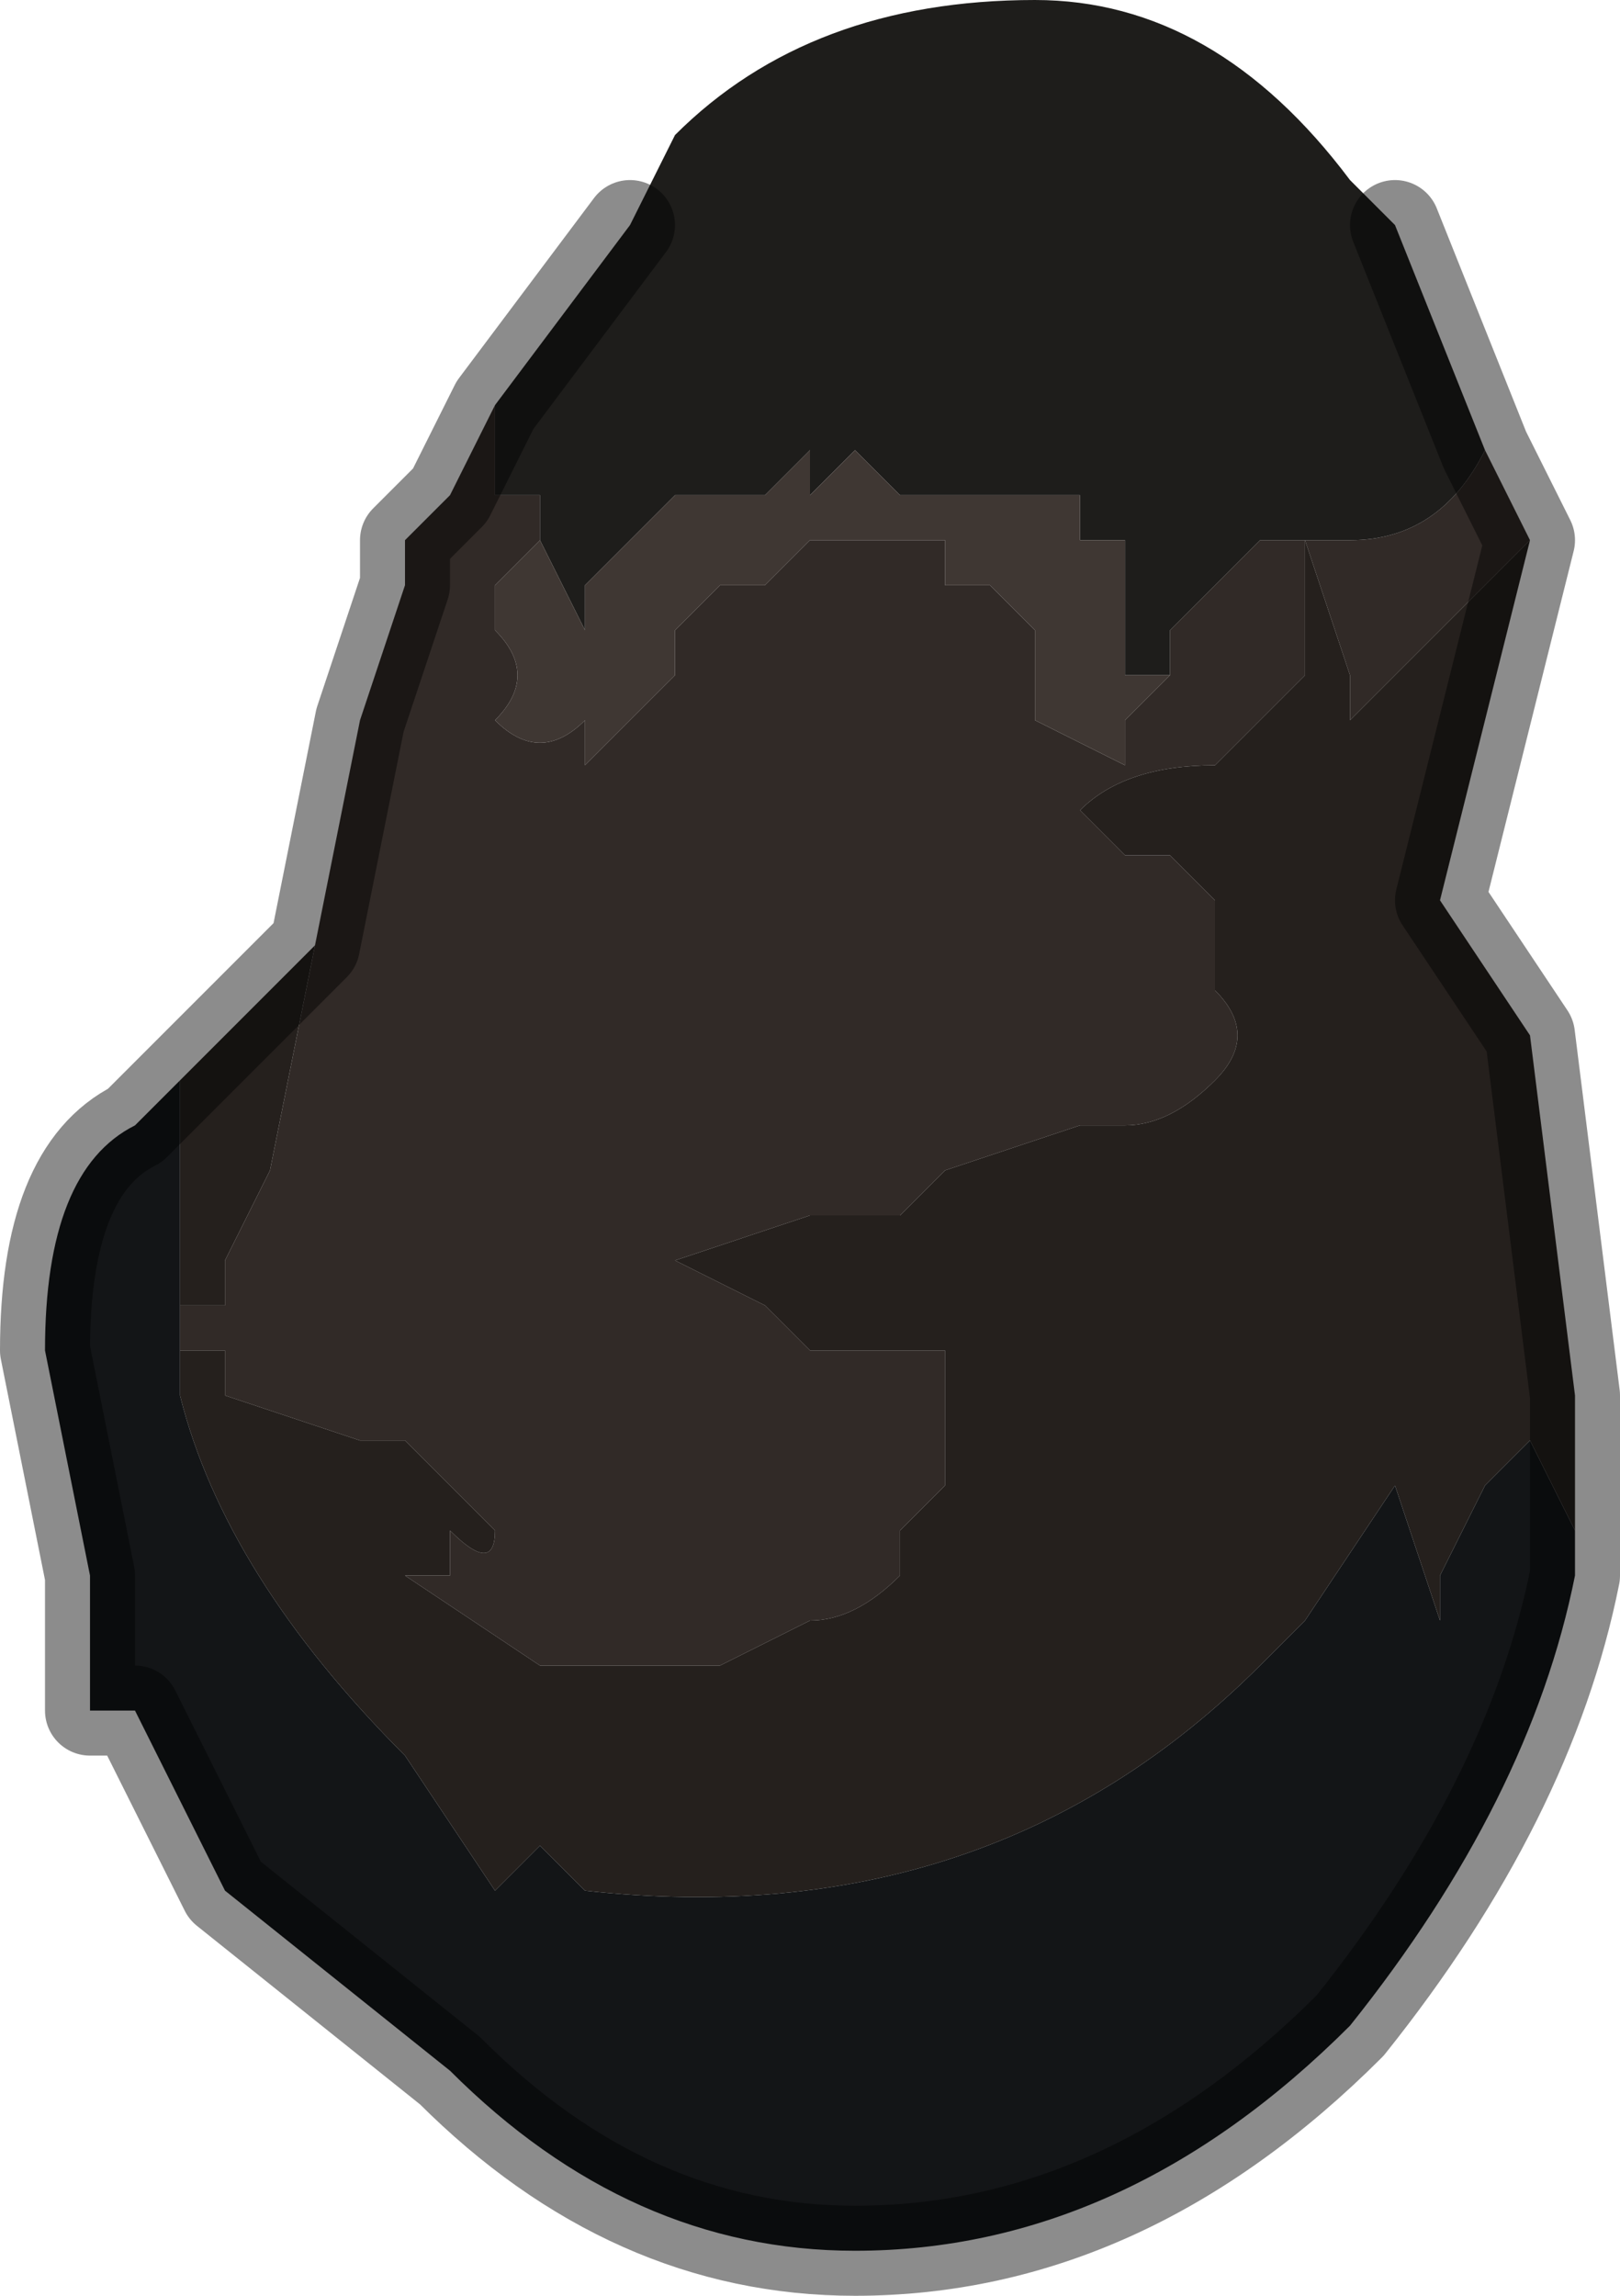 <?xml version="1.0" encoding="UTF-8" standalone="no"?>
<svg xmlns:xlink="http://www.w3.org/1999/xlink" height="2.55px" width="1.8px" xmlns="http://www.w3.org/2000/svg">
  <g transform="matrix(1.0, 0.0, 0.0, 1.0, 0.85, 1.25)">
    <path d="M-0.3 -0.8 L-0.3 -0.75 -0.3 -0.7 -0.25 -0.7 -0.25 -0.65 -0.25 -0.65 -0.3 -0.6 -0.3 -0.55 -0.3 -0.55 Q-0.25 -0.5 -0.3 -0.45 L-0.3 -0.45 Q-0.25 -0.4 -0.2 -0.45 L-0.2 -0.4 -0.15 -0.45 -0.1 -0.5 -0.1 -0.55 -0.05 -0.6 0.0 -0.6 0.05 -0.65 0.1 -0.65 0.15 -0.65 0.15 -0.65 0.2 -0.65 0.2 -0.6 0.25 -0.6 0.3 -0.55 0.3 -0.45 0.4 -0.4 0.4 -0.45 0.45 -0.5 0.45 -0.5 0.45 -0.55 0.5 -0.6 0.5 -0.6 0.55 -0.65 0.6 -0.65 0.65 -0.65 Q0.75 -0.65 0.8 -0.75 L0.85 -0.65 0.65 -0.45 0.65 -0.5 0.6 -0.65 0.6 -0.5 0.6 -0.5 0.55 -0.45 0.5 -0.4 0.5 -0.4 Q0.4 -0.4 0.35 -0.35 L0.4 -0.3 0.45 -0.3 0.5 -0.25 0.5 -0.2 0.5 -0.15 Q0.55 -0.1 0.5 -0.05 L0.5 -0.05 Q0.45 0.0 0.4 0.0 L0.4 0.0 0.35 0.0 0.2 0.05 0.15 0.1 0.1 0.1 0.05 0.1 -0.1 0.15 -0.1 0.15 0.0 0.2 0.05 0.25 0.15 0.25 0.2 0.25 0.2 0.35 0.2 0.4 0.15 0.45 0.15 0.5 Q0.1 0.55 0.05 0.55 L-0.05 0.6 -0.05 0.6 -0.15 0.6 -0.2 0.6 -0.25 0.6 -0.25 0.6 -0.4 0.5 -0.4 0.5 -0.35 0.5 -0.35 0.45 -0.35 0.45 Q-0.3 0.5 -0.3 0.45 L-0.35 0.4 -0.4 0.35 -0.45 0.35 -0.6 0.3 -0.6 0.25 -0.65 0.25 -0.65 0.2 -0.6 0.2 -0.6 0.15 -0.55 0.05 -0.5 -0.2 -0.45 -0.45 -0.4 -0.6 -0.4 -0.65 -0.35 -0.7 -0.35 -0.7 -0.3 -0.8" fill="#312a27" fill-rule="evenodd" stroke="none"/>
    <path d="M0.6 -0.65 L0.6 -0.65 0.65 -0.5 0.65 -0.45 0.85 -0.65 0.75 -0.25 0.85 -0.1 0.9 0.3 0.9 0.45 0.85 0.35 0.8 0.4 0.75 0.5 0.75 0.55 0.7 0.4 0.6 0.55 0.55 0.6 Q0.25 0.9 -0.2 0.85 L-0.2 0.85 -0.25 0.8 -0.25 0.8 -0.3 0.85 -0.4 0.7 Q-0.6 0.5 -0.65 0.3 L-0.65 0.2 -0.65 0.25 -0.6 0.25 -0.6 0.3 -0.45 0.35 -0.4 0.35 -0.35 0.4 -0.3 0.45 Q-0.3 0.5 -0.35 0.45 L-0.35 0.45 -0.35 0.5 -0.4 0.5 -0.4 0.5 -0.25 0.6 -0.25 0.6 -0.2 0.6 -0.15 0.6 -0.05 0.6 -0.05 0.6 0.05 0.55 Q0.1 0.55 0.15 0.5 L0.15 0.45 0.2 0.4 0.2 0.35 0.2 0.25 0.15 0.25 0.05 0.25 0.0 0.2 -0.1 0.15 -0.1 0.15 0.05 0.1 0.1 0.1 0.15 0.1 0.2 0.05 0.35 0.0 0.4 0.0 0.4 0.0 Q0.45 0.0 0.5 -0.05 L0.5 -0.05 Q0.55 -0.1 0.5 -0.15 L0.5 -0.2 0.5 -0.25 0.45 -0.3 0.4 -0.3 0.35 -0.35 Q0.4 -0.4 0.5 -0.4 L0.5 -0.4 0.55 -0.45 0.6 -0.5 0.6 -0.5 0.6 -0.65 M-0.5 -0.2 L-0.55 0.05 -0.6 0.15 -0.6 0.2 -0.65 0.2 -0.65 0.3 -0.65 -0.05 -0.5 -0.2" fill="#25201d" fill-rule="evenodd" stroke="none"/>
    <path d="M-0.15 -1.0 L-0.1 -1.1 Q0.05 -1.25 0.3 -1.25 0.5 -1.25 0.65 -1.05 L0.7 -1.0 0.8 -0.75 Q0.75 -0.65 0.65 -0.65 L0.6 -0.65 0.55 -0.65 0.5 -0.6 0.5 -0.6 0.45 -0.55 0.45 -0.5 0.4 -0.5 0.4 -0.55 0.4 -0.65 0.35 -0.65 0.35 -0.7 0.3 -0.7 0.25 -0.7 0.25 -0.7 0.15 -0.7 0.1 -0.75 0.1 -0.75 0.05 -0.7 0.05 -0.75 0.0 -0.7 -0.05 -0.7 -0.1 -0.7 -0.15 -0.65 -0.15 -0.65 -0.2 -0.6 -0.2 -0.6 -0.2 -0.55 -0.25 -0.65 -0.25 -0.7 -0.3 -0.7 -0.3 -0.75 -0.3 -0.8 -0.15 -1.0 M0.6 -0.65 L0.6 -0.65" fill="#1e1d1b" fill-rule="evenodd" stroke="none"/>
    <path d="M-0.25 -0.65 L-0.2 -0.55 -0.2 -0.6 -0.2 -0.6 -0.15 -0.65 -0.15 -0.65 -0.1 -0.7 -0.05 -0.7 0.0 -0.7 0.05 -0.75 0.05 -0.7 0.1 -0.75 0.1 -0.75 0.15 -0.7 0.25 -0.7 0.25 -0.7 0.3 -0.7 0.35 -0.7 0.35 -0.65 0.4 -0.65 0.4 -0.55 0.4 -0.5 0.45 -0.5 0.45 -0.5 0.4 -0.45 0.4 -0.4 0.3 -0.45 0.3 -0.55 0.25 -0.6 0.2 -0.6 0.2 -0.65 0.15 -0.65 0.15 -0.65 0.1 -0.65 0.05 -0.65 0.0 -0.6 -0.05 -0.6 -0.1 -0.55 -0.1 -0.5 -0.15 -0.45 -0.2 -0.4 -0.2 -0.45 Q-0.25 -0.4 -0.3 -0.45 L-0.3 -0.45 Q-0.25 -0.5 -0.3 -0.55 L-0.3 -0.55 -0.3 -0.6 -0.25 -0.65 -0.25 -0.65" fill="#3f3733" fill-rule="evenodd" stroke="none"/>
    <path d="M-0.65 0.3 Q-0.6 0.5 -0.4 0.7 L-0.3 0.85 -0.25 0.8 -0.2 0.85 -0.2 0.85 Q0.25 0.9 0.55 0.6 L0.6 0.55 0.7 0.4 0.75 0.55 0.75 0.5 0.8 0.4 0.85 0.35 0.9 0.45 0.9 0.5 Q0.85 0.75 0.65 1.0 0.4 1.25 0.1 1.25 -0.15 1.25 -0.35 1.05 L-0.6 0.85 -0.7 0.65 -0.75 0.65 -0.75 0.5 -0.8 0.25 Q-0.8 0.05 -0.7 0.0 L-0.65 -0.05 -0.65 0.3" fill="#131517" fill-rule="evenodd" stroke="none"/>
    <path d="M-0.25 0.8 L-0.25 0.8 -0.2 0.85 -0.25 0.8 M-0.6 0.2 L-0.65 0.2 -0.65 0.2 -0.6 0.2" fill="#232527" fill-rule="evenodd" stroke="none"/>
    <path d="M-0.65 0.2 L-0.65 0.3 -0.65 0.2 -0.65 0.2" fill="#1b1c1e" fill-rule="evenodd" stroke="none"/>
    <path d="M-0.15 -1.0 L-0.3 -0.8 -0.35 -0.7 -0.35 -0.7 -0.4 -0.65 -0.4 -0.6 -0.45 -0.45 -0.5 -0.2 -0.65 -0.05 -0.7 0.0 Q-0.8 0.05 -0.8 0.25 L-0.75 0.5 -0.75 0.65 -0.7 0.65 -0.6 0.85 -0.35 1.05 Q-0.15 1.25 0.1 1.25 0.4 1.25 0.65 1.0 0.85 0.75 0.9 0.5 L0.9 0.45 0.9 0.3 0.85 -0.1 0.75 -0.25 0.85 -0.65 0.8 -0.75 0.7 -1.0" fill="none" stroke="#000000" stroke-linecap="round" stroke-linejoin="round" stroke-opacity="0.451" stroke-width="0.1"/>
  </g>
</svg>
